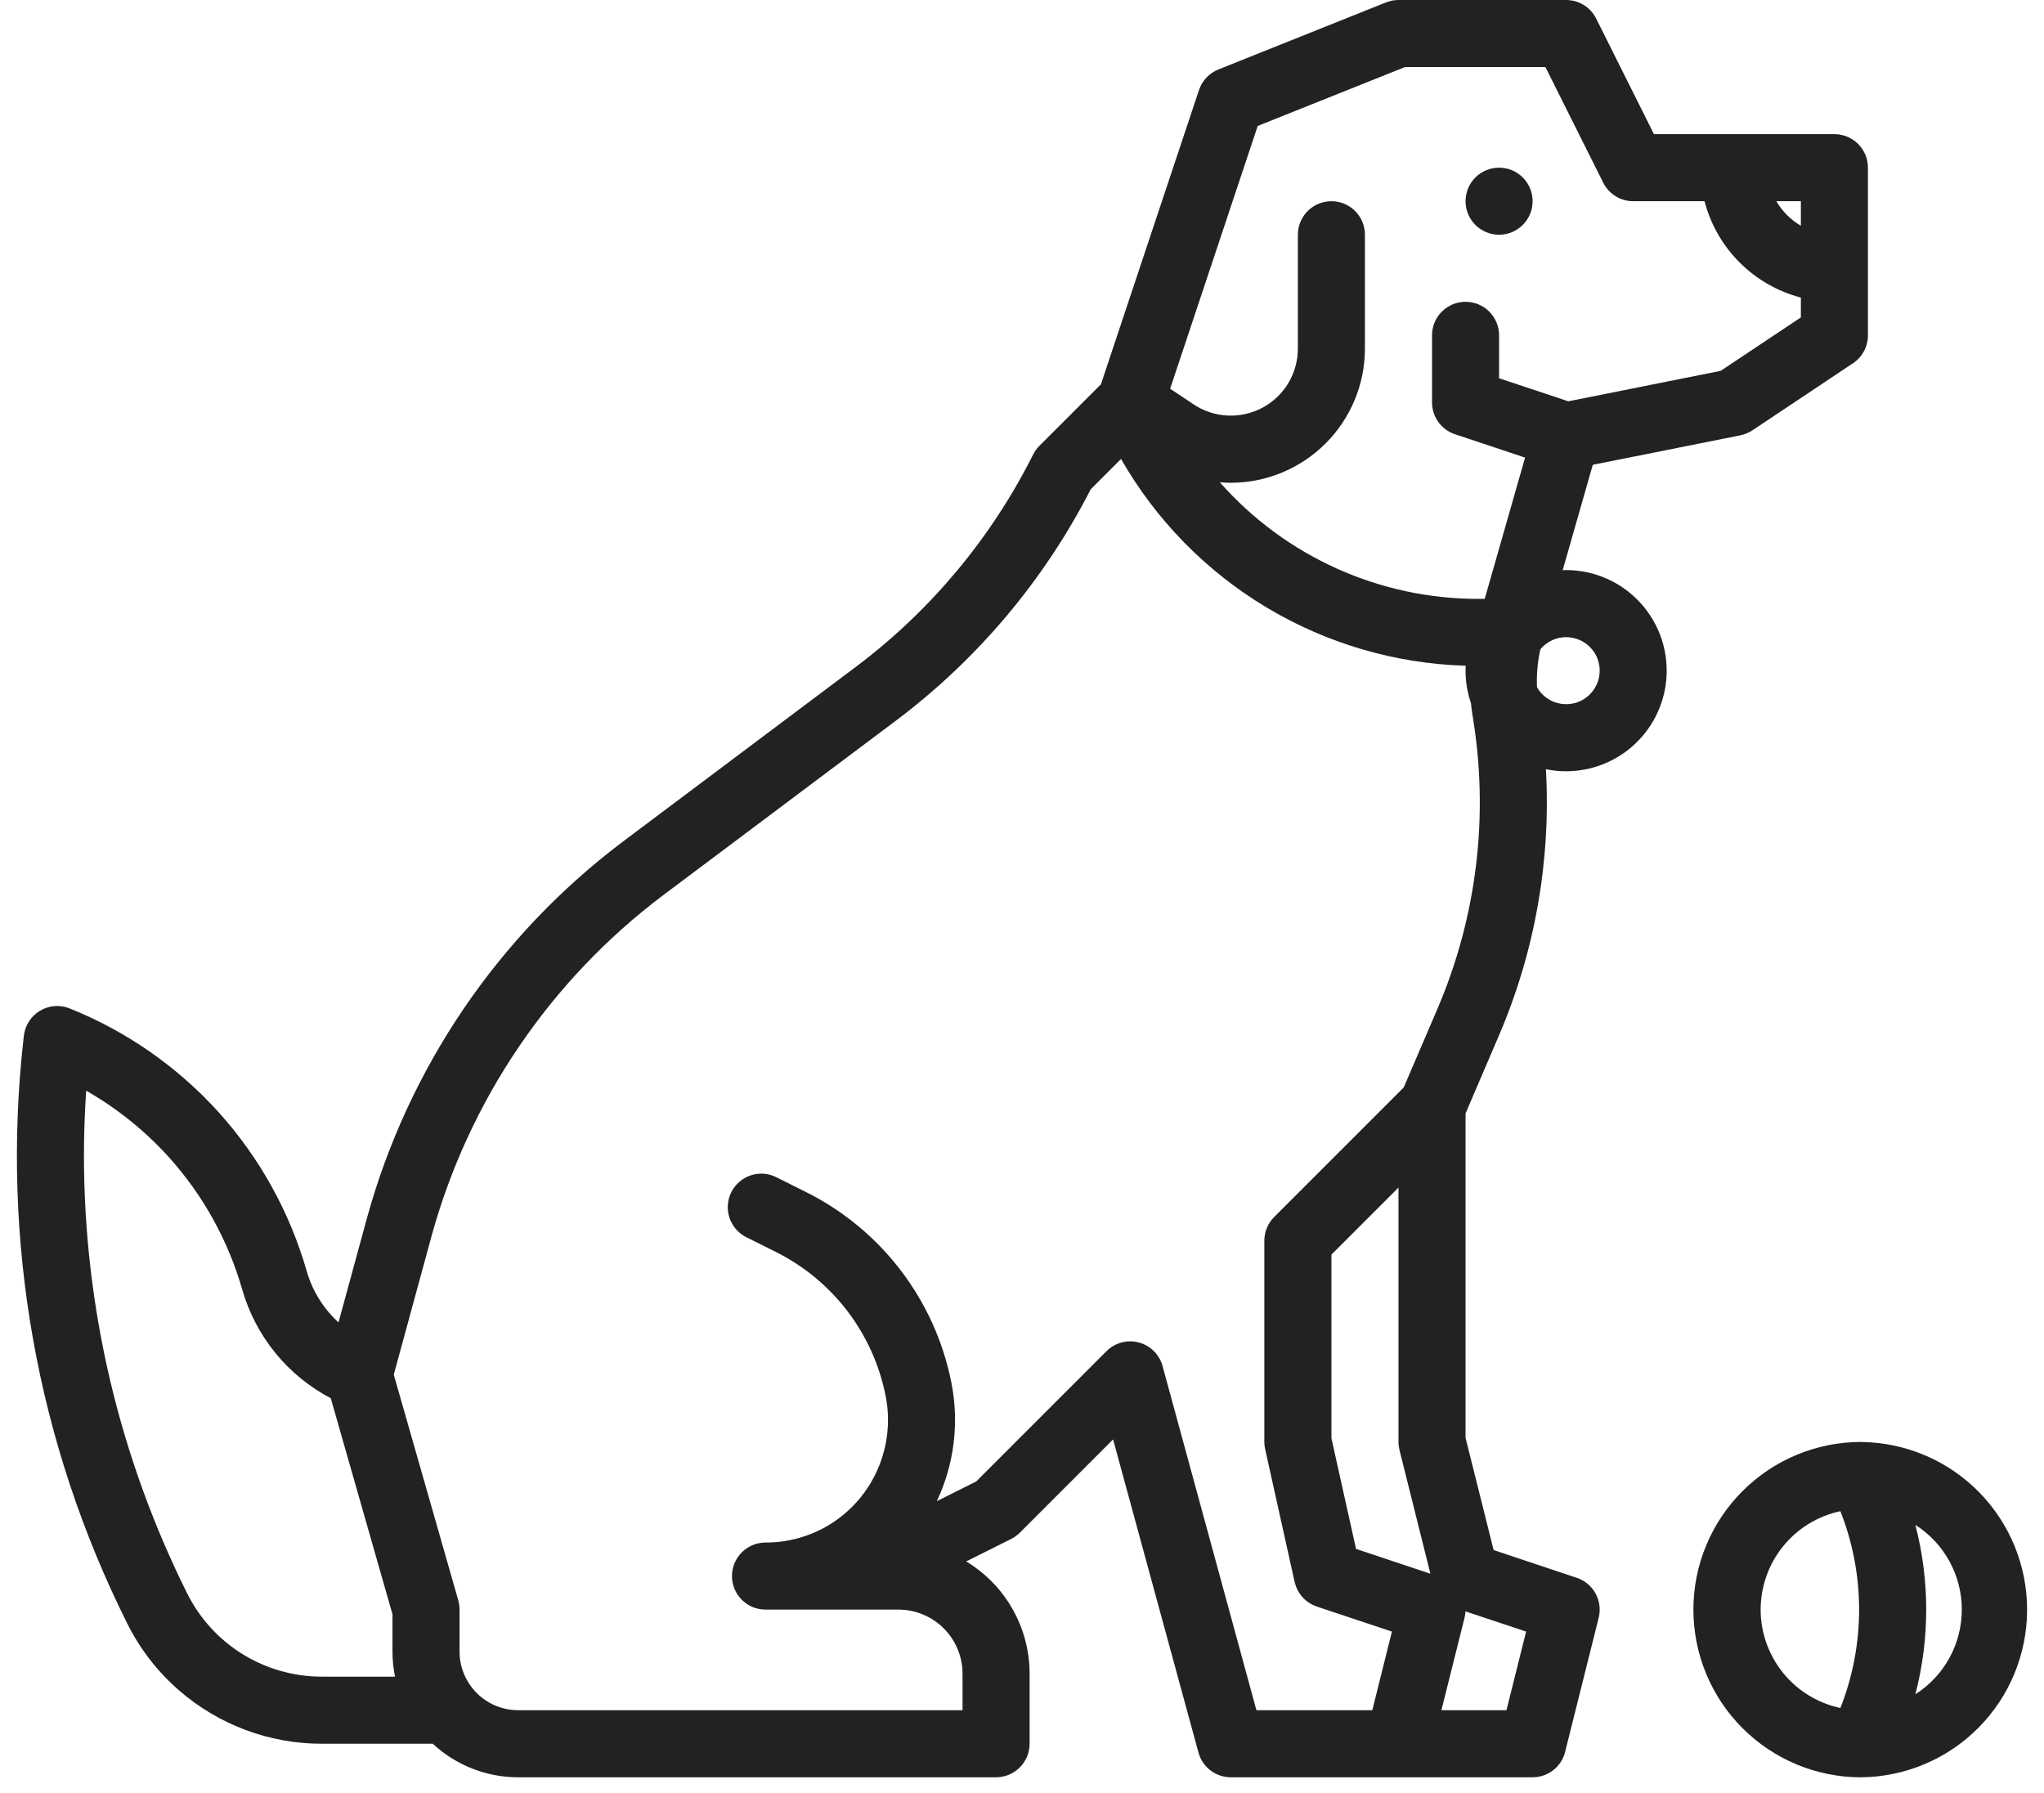 <svg width="57" height="50" viewBox="0 0 57 50" fill="none" xmlns="http://www.w3.org/2000/svg">
<path d="M41.804 6.546C42.321 6.546 42.739 6.127 42.739 5.611C42.739 5.094 42.321 4.676 41.804 4.676C41.288 4.676 40.869 5.094 40.869 5.611C40.869 6.127 41.288 6.546 41.804 6.546Z" fill="#222222"/>
<path d="M4.999 47.144C6.101 48.1 7.512 48.627 8.972 48.627H12.069C12.715 49.228 13.566 49.562 14.448 49.562H27.777C28.025 49.562 28.263 49.463 28.438 49.288C28.614 49.112 28.712 48.875 28.712 48.627V46.673C28.712 46.044 28.549 45.424 28.239 44.876C27.93 44.327 27.483 43.868 26.944 43.543L28.196 42.917C28.285 42.872 28.367 42.813 28.439 42.742L31.04 40.14L33.421 48.872C33.475 49.07 33.592 49.245 33.755 49.37C33.918 49.494 34.118 49.562 34.323 49.562H42.739C42.948 49.562 43.15 49.492 43.315 49.364C43.479 49.235 43.596 49.056 43.646 48.853L44.582 45.113C44.639 44.884 44.608 44.643 44.494 44.436C44.381 44.23 44.194 44.074 43.97 43.999L41.652 43.226L40.869 40.096V31.05L41.8 28.877C42.805 26.536 43.253 23.994 43.11 21.451C43.494 21.53 43.89 21.527 44.273 21.443C44.657 21.359 45.018 21.195 45.334 20.963C45.65 20.731 45.914 20.435 46.108 20.095C46.303 19.754 46.424 19.377 46.464 18.986C46.503 18.596 46.461 18.202 46.339 17.829C46.217 17.457 46.018 17.114 45.755 16.823C45.492 16.531 45.171 16.299 44.813 16.139C44.454 15.98 44.067 15.897 43.674 15.897C43.642 15.897 43.61 15.899 43.578 15.9L44.417 12.962L48.533 12.139C48.653 12.115 48.767 12.067 48.869 12L51.674 10.129C51.802 10.044 51.907 9.928 51.98 9.792C52.053 9.657 52.09 9.505 52.09 9.351V4.676C52.09 4.428 51.992 4.19 51.817 4.014C51.641 3.839 51.403 3.741 51.155 3.741H46.123L44.511 0.517C44.433 0.362 44.314 0.231 44.166 0.14C44.018 0.048 43.848 -1.58021e-05 43.674 3.87417e-09H38.999C38.88 -1.02457e-05 38.762 0.023 38.652 0.067L33.976 1.937C33.85 1.988 33.736 2.065 33.643 2.164C33.55 2.263 33.479 2.381 33.436 2.51L32.501 5.315L30.701 10.717L28.987 12.431C28.916 12.502 28.856 12.584 28.811 12.674C27.644 15.002 25.953 17.028 23.871 18.593L17.375 23.466C13.895 26.084 11.382 29.783 10.229 33.983L9.44 36.877C9.335 36.781 9.237 36.678 9.146 36.57C8.872 36.24 8.669 35.856 8.552 35.444C8.081 33.801 7.241 32.286 6.097 31.016C4.95 29.748 3.529 28.757 1.942 28.121C1.808 28.067 1.663 28.045 1.52 28.057C1.376 28.068 1.237 28.113 1.114 28.187C0.99 28.261 0.885 28.363 0.808 28.484C0.73 28.605 0.681 28.743 0.665 28.886L0.65 29.022C0.029 34.605 1.035 40.249 3.549 45.274C3.904 45.987 4.396 46.622 4.999 47.144ZM37.815 43.194L37.129 40.108V34.987L38.999 33.117V40.211C38.999 40.287 39.009 40.363 39.027 40.437L39.889 43.886L37.815 43.194ZM42.558 45.499L42.01 47.691H40.196L40.841 45.113C40.855 45.055 40.864 44.996 40.868 44.936L42.558 45.499ZM44.609 18.703C44.61 18.909 44.541 19.11 44.415 19.273C44.289 19.437 44.113 19.554 43.913 19.607C43.713 19.659 43.502 19.644 43.311 19.564C43.121 19.484 42.963 19.343 42.861 19.163C42.846 18.808 42.878 18.453 42.955 18.107C43.078 17.959 43.243 17.852 43.428 17.801C43.614 17.751 43.811 17.759 43.992 17.824C44.172 17.889 44.329 18.008 44.44 18.166C44.55 18.323 44.61 18.51 44.61 18.703L44.609 18.703ZM50.22 5.611V6.295C49.937 6.13 49.701 5.894 49.536 5.611H50.22ZM39.179 1.87H43.096L44.708 5.094C44.786 5.249 44.905 5.38 45.053 5.471C45.201 5.562 45.371 5.611 45.545 5.611H47.533C47.702 6.257 48.039 6.847 48.512 7.319C48.984 7.792 49.574 8.129 50.22 8.298V8.851L47.985 10.341L43.735 11.191L41.804 10.548V9.351C41.804 9.103 41.706 8.865 41.53 8.69C41.355 8.515 41.117 8.416 40.869 8.416C40.621 8.416 40.383 8.515 40.208 8.69C40.032 8.865 39.934 9.103 39.934 9.351V11.222C39.934 11.418 39.996 11.609 40.11 11.768C40.225 11.928 40.387 12.047 40.573 12.109L42.529 12.761L41.404 16.7C41.35 16.701 41.296 16.701 41.242 16.701C39.876 16.704 38.525 16.416 37.279 15.855C36.033 15.294 34.921 14.474 34.017 13.449C34.119 13.457 34.221 13.463 34.323 13.463C35.315 13.462 36.266 13.067 36.967 12.365C37.669 11.664 38.063 10.712 38.063 9.72V6.546C38.063 6.298 37.965 6.06 37.79 5.885C37.614 5.709 37.376 5.611 37.128 5.611C36.88 5.611 36.642 5.709 36.467 5.885C36.292 6.06 36.193 6.298 36.193 6.546V9.72C36.193 10.059 36.101 10.391 35.928 10.681C35.754 10.972 35.504 11.21 35.206 11.369C34.907 11.529 34.571 11.605 34.233 11.588C33.895 11.572 33.567 11.464 33.285 11.276L32.631 10.84L33.562 8.046L34.275 5.907V5.906L35.073 3.513L39.179 1.87ZM18.496 24.962L24.993 20.09C27.265 18.381 29.119 16.178 30.415 13.647L31.262 12.799C32.237 14.503 33.632 15.927 35.315 16.937C36.997 17.946 38.911 18.507 40.873 18.565C40.87 18.61 40.869 18.656 40.869 18.703C40.869 19.01 40.92 19.315 41.019 19.605C41.031 19.726 41.047 19.846 41.066 19.965C41.529 22.728 41.187 25.566 40.082 28.14L39.145 30.325L35.532 33.938C35.445 34.025 35.376 34.128 35.329 34.242C35.282 34.355 35.258 34.477 35.258 34.6V40.211C35.258 40.279 35.266 40.347 35.281 40.413L36.103 44.116C36.106 44.126 36.109 44.136 36.112 44.145C36.118 44.17 36.125 44.195 36.133 44.219C36.138 44.233 36.144 44.247 36.15 44.261C36.158 44.282 36.166 44.302 36.176 44.322C36.183 44.335 36.189 44.348 36.196 44.361C36.208 44.382 36.221 44.403 36.234 44.423C36.24 44.433 36.246 44.443 36.252 44.452C36.272 44.48 36.293 44.507 36.316 44.532C36.324 44.542 36.334 44.551 36.343 44.561C36.359 44.577 36.374 44.592 36.39 44.607C36.402 44.617 36.414 44.627 36.425 44.637C36.442 44.651 36.459 44.663 36.476 44.675C36.487 44.684 36.499 44.692 36.511 44.7C36.539 44.718 36.568 44.734 36.598 44.749C36.609 44.755 36.621 44.76 36.633 44.765C36.655 44.775 36.677 44.785 36.7 44.793C36.707 44.795 36.713 44.798 36.72 44.801L38.816 45.499L38.269 47.691H35.037L32.42 38.095C32.377 37.937 32.293 37.793 32.177 37.677C32.061 37.562 31.916 37.479 31.758 37.437C31.599 37.395 31.433 37.395 31.275 37.438C31.116 37.48 30.972 37.564 30.857 37.679L27.223 41.313L26.125 41.862C26.61 40.834 26.752 39.678 26.532 38.563C26.307 37.422 25.823 36.348 25.117 35.424C24.412 34.5 23.503 33.751 22.461 33.234L21.65 32.829C21.54 32.773 21.421 32.74 21.298 32.731C21.175 32.722 21.052 32.738 20.935 32.776C20.819 32.815 20.711 32.877 20.618 32.957C20.525 33.038 20.448 33.136 20.393 33.246C20.338 33.356 20.306 33.475 20.297 33.598C20.288 33.721 20.304 33.844 20.343 33.961C20.382 34.077 20.444 34.185 20.524 34.278C20.605 34.371 20.703 34.447 20.813 34.501L21.625 34.907C22.411 35.297 23.097 35.863 23.63 36.56C24.163 37.258 24.528 38.069 24.698 38.93C24.845 39.675 24.742 40.448 24.403 41.128C24.121 41.697 23.685 42.175 23.145 42.509C22.605 42.843 21.982 43.018 21.348 43.016C21.099 43.016 20.862 43.114 20.686 43.29C20.511 43.465 20.412 43.703 20.412 43.951C20.412 44.199 20.511 44.437 20.686 44.612C20.862 44.788 21.099 44.886 21.348 44.886H25.055C25.529 44.887 25.983 45.075 26.318 45.41C26.653 45.745 26.841 46.2 26.842 46.673V47.691H14.448C14.015 47.691 13.6 47.519 13.294 47.212C12.988 46.906 12.816 46.491 12.815 46.058V44.915C12.815 44.907 12.815 44.898 12.815 44.891V44.883C12.815 44.844 12.812 44.805 12.807 44.766C12.806 44.76 12.806 44.755 12.805 44.75C12.799 44.709 12.791 44.669 12.78 44.629L10.981 38.334L12.033 34.475C13.076 30.676 15.349 27.33 18.496 24.962ZM2.403 30.415C3.264 30.907 4.043 31.533 4.709 32.269C5.662 33.327 6.361 34.589 6.754 35.958C6.939 36.604 7.253 37.206 7.678 37.728C8.102 38.249 8.628 38.679 9.224 38.991L10.945 45.017V46.058C10.945 46.292 10.969 46.526 11.015 46.756H8.972C8.193 46.756 7.43 46.539 6.767 46.13C6.104 45.72 5.569 45.134 5.221 44.437C3.332 40.65 2.346 36.476 2.341 32.243C2.341 31.635 2.362 31.024 2.403 30.415Z" fill="#222222"/>
<path d="M51.942 40.211C51.936 40.211 51.929 40.211 51.922 40.211C51.916 40.211 51.909 40.211 51.903 40.211C50.663 40.21 49.473 40.702 48.596 41.578C47.718 42.454 47.224 43.643 47.223 44.883C47.222 46.123 47.714 47.313 48.59 48.19C49.466 49.068 50.654 49.562 51.895 49.563C51.897 49.563 51.9 49.563 51.902 49.563H51.907C53.135 49.548 54.307 49.052 55.172 48.181C56.037 47.309 56.524 46.133 56.529 44.905C56.533 43.677 56.055 42.497 55.197 41.619C54.339 40.741 53.17 40.236 51.942 40.213V40.211ZM49.098 44.886C49.099 44.243 49.32 43.62 49.724 43.121C50.129 42.621 50.693 42.276 51.322 42.142C52.018 43.905 52.018 45.867 51.322 47.63C50.693 47.496 50.129 47.151 49.724 46.651C49.32 46.152 49.099 45.529 49.098 44.886ZM53.413 47.248C53.816 45.699 53.816 44.073 53.413 42.524C53.81 42.777 54.137 43.126 54.363 43.539C54.59 43.952 54.708 44.415 54.708 44.886C54.708 45.357 54.59 45.82 54.363 46.233C54.137 46.646 53.81 46.995 53.413 47.248Z" fill="#222222"/>
</svg>
